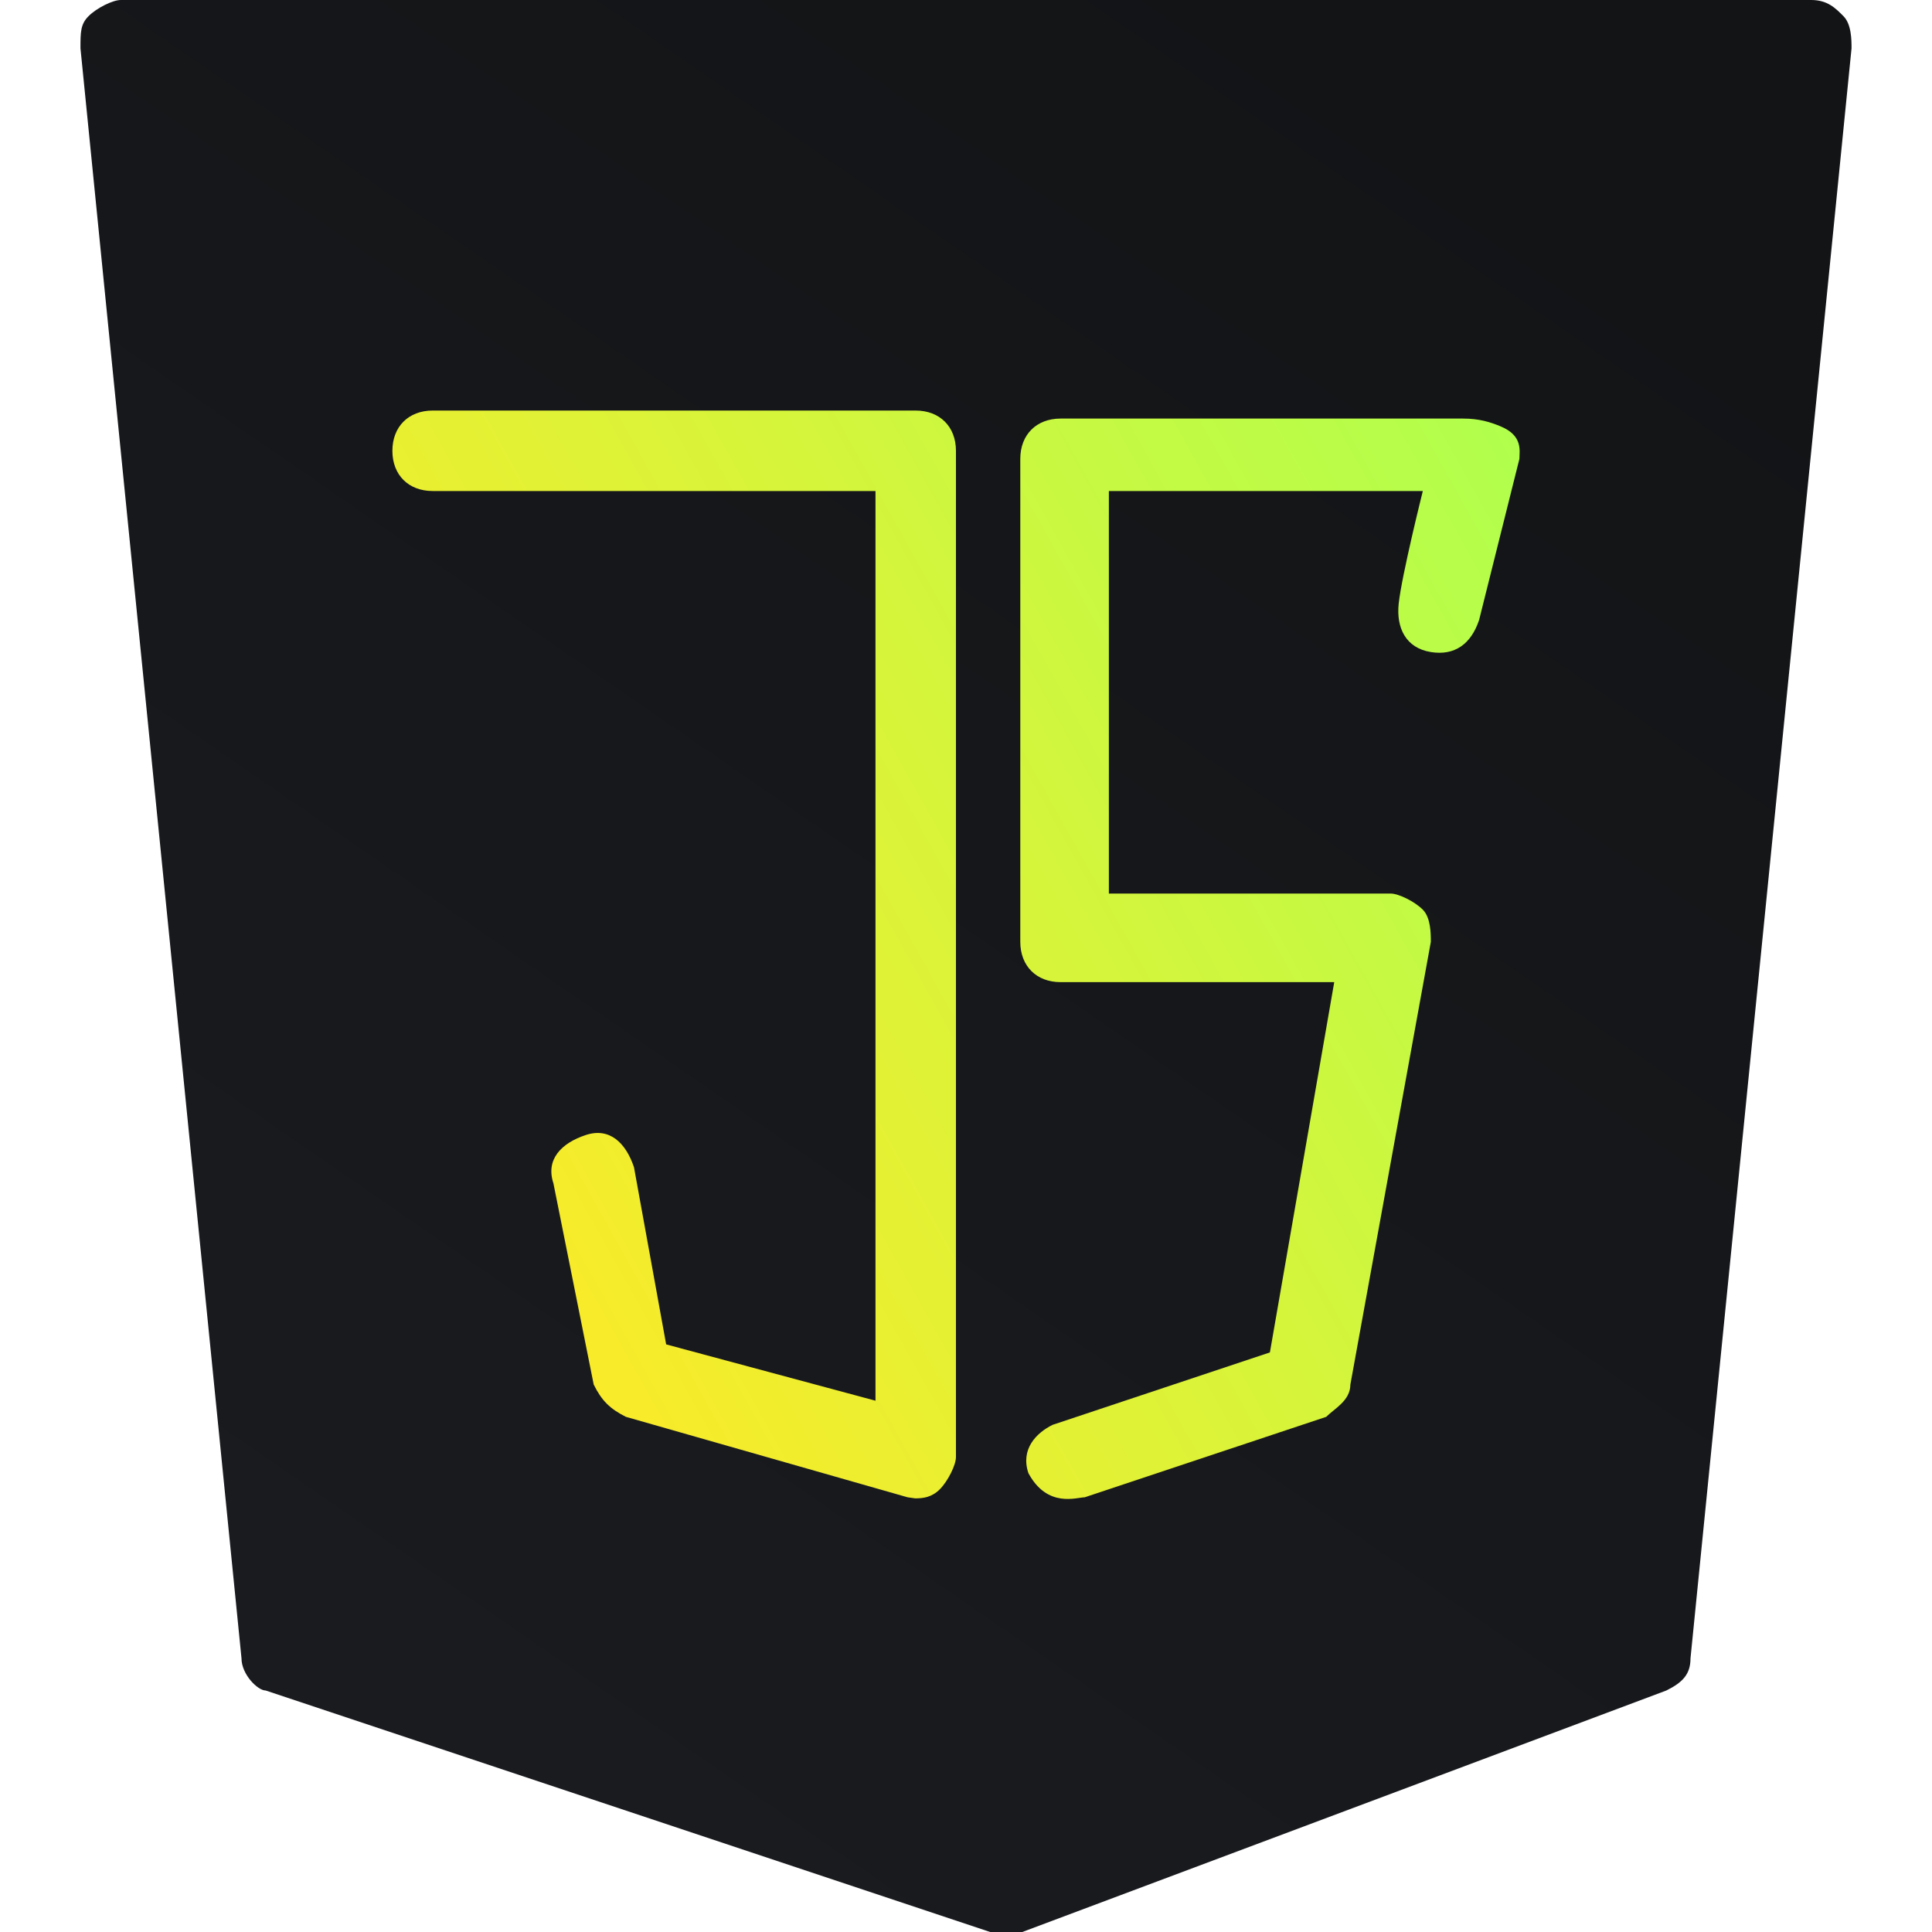 <svg width="20" height="20" viewBox="0 0 20 20" fill="none" xmlns="http://www.w3.org/2000/svg">
  <g clip-path="url(#clip0_7164_2082)">
    <path
      d="M19.083 0.167C19 0.083 18.917 0 18.75 0H1.25C1.167 0 1 0.083 0.917 0.167C0.833 0.25 0.833 0.333 0.833 0.5L2.5 17.167C2.5 17.333 2.667 17.5 2.75 17.5L10.25 20H10.417H10.583L17.25 17.5C17.417 17.417 17.5 17.333 17.5 17.167L19.167 0.5C19.167 0.417 19.167 0.25 19.083 0.167Z"
      fill="url(#paint0_linear_7164_2082)" />
    <path
      d="M9.896 15.083C9.896 15.167 9.812 15.333 9.729 15.417C9.646 15.5 9.558 15.511 9.474 15.511L9.396 15.5L6.479 14.667C6.313 14.583 6.229 14.5 6.146 14.333L5.729 12.25C5.646 12 5.813 11.833 6.063 11.75C6.312 11.667 6.479 11.833 6.563 12.083L6.896 13.917L9.063 14.5V5.083H4.479C4.229 5.083 4.062 4.917 4.062 4.667C4.062 4.417 4.229 4.25 4.479 4.25H9.479C9.729 4.25 9.896 4.417 9.896 4.667V15.083ZM15.729 4.75L15.312 6.417C15.229 6.667 15.059 6.79 14.812 6.75C14.552 6.708 14.453 6.499 14.479 6.25C14.511 5.953 14.729 5.083 14.729 5.083H11.479V9.25H14.396C14.479 9.25 14.646 9.333 14.729 9.417C14.812 9.5 14.812 9.667 14.812 9.75L13.979 14.333C13.979 14.5 13.812 14.583 13.729 14.667L11.229 15.5C11.146 15.5 10.843 15.615 10.646 15.25C10.562 15 10.729 14.833 10.896 14.75L13.146 14L13.812 10.167H10.979C10.729 10.167 10.562 10 10.562 9.75V4.75C10.562 4.5 10.729 4.333 10.979 4.333H15.146C15.312 4.333 15.427 4.369 15.535 4.414C15.767 4.51 15.729 4.667 15.729 4.75Z"
      fill="url(#paint1_linear_7164_2082)" />
  </g>
  <defs>
    <linearGradient id="paint0_linear_7164_2082" x1="13.761" y1="2.42538e-08" x2="2.352" y2="16.551"
      gradientUnits="userSpaceOnUse">
      <stop stop-color="#131416" />
      <stop offset="1" stop-color="#1A1B1F" />
    </linearGradient>
    <linearGradient id="paint1_linear_7164_2082" x1="15.731" y1="4.25" x2="3.174" y2="11.257"
      gradientUnits="userSpaceOnUse">
      <stop stop-color="#B0FF4D" />
      <stop offset="1" stop-color="#FFE926" />
    </linearGradient>
    <clipPath id="clip0_7164_2082">
      <rect width="20" height="20" fill="white" />
    </clipPath>
  </defs>
</svg>
